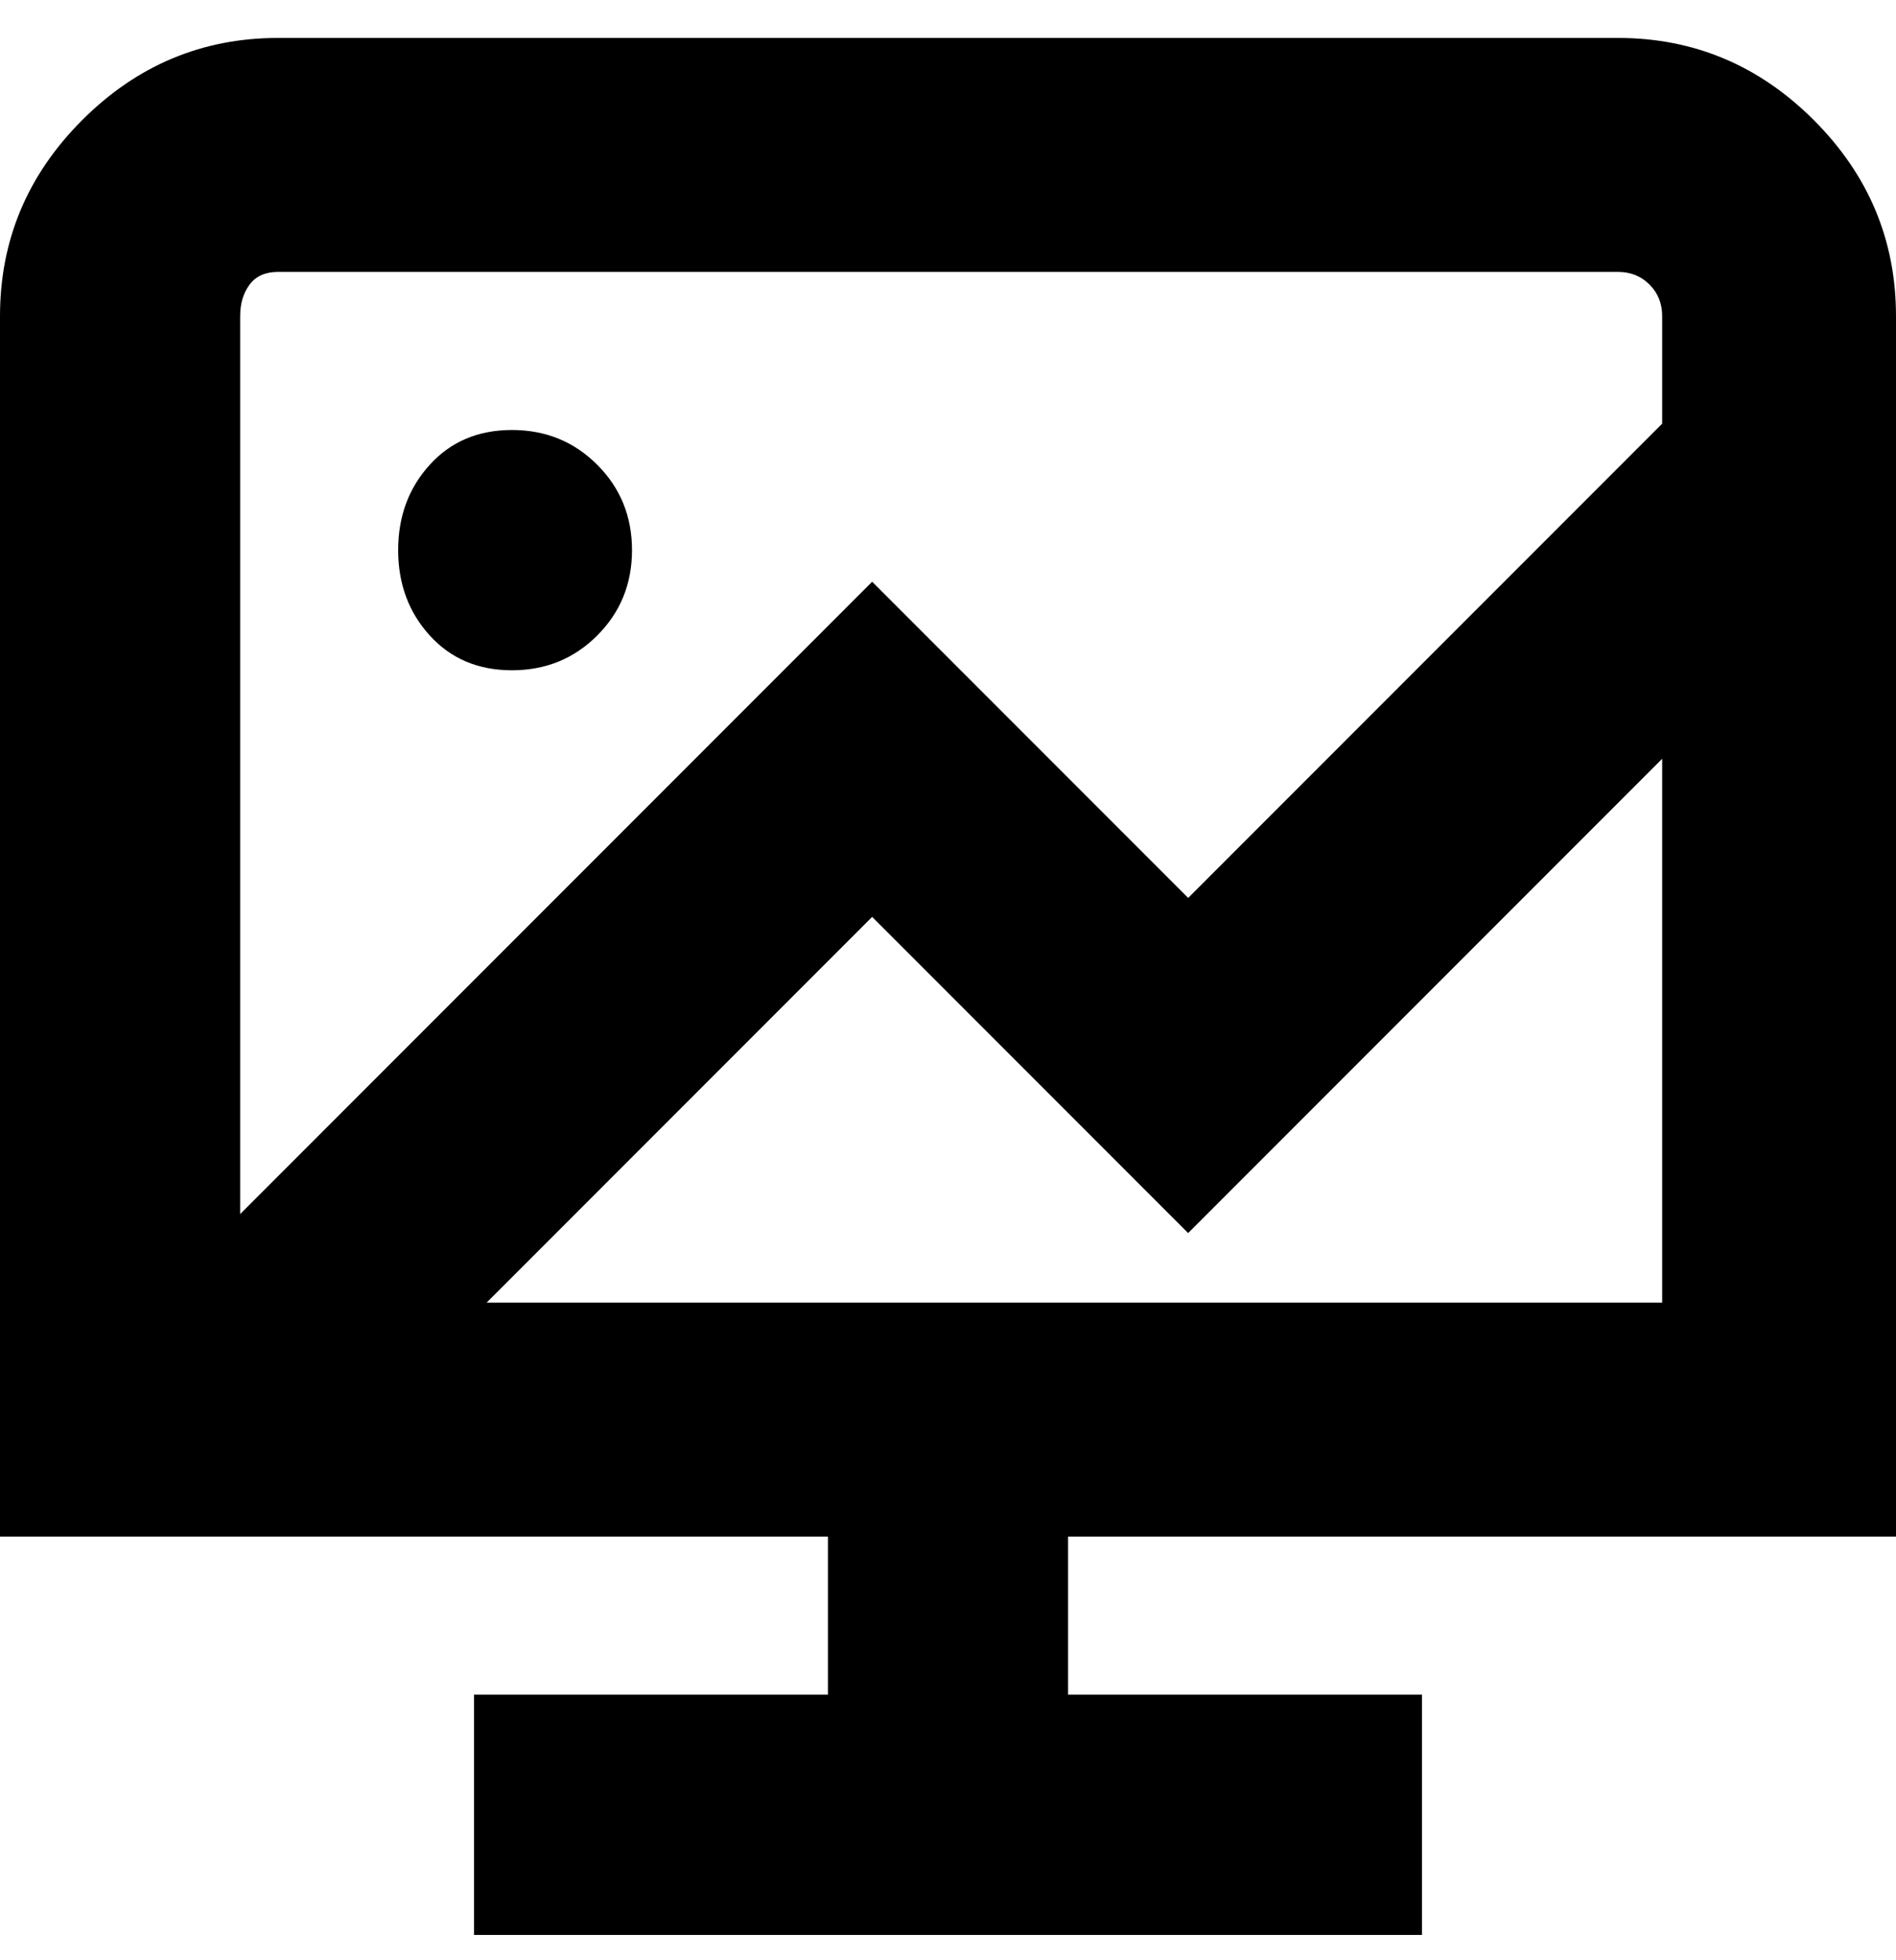<svg viewBox="0 0 300 310" xmlns="http://www.w3.org/2000/svg"><path d="M63 87q0-8 5-13.5T81 68q8 0 13.5 5.5T100 87q0 8-5.5 13.5T81 106q-8 0-13-5.5T63 87zm106 156v25h56v38H75v-38h56v-25H0V50q0-18 13-31T44 6h212q18 0 31 13t13 31v193H169zm94-37v-86l-75 75-50-50-61 61h186zM38 50v142L138 92l50 50 75-75V50q0-3-2-5t-5-2H44q-3 0-4.5 2T38 50z"/></svg>